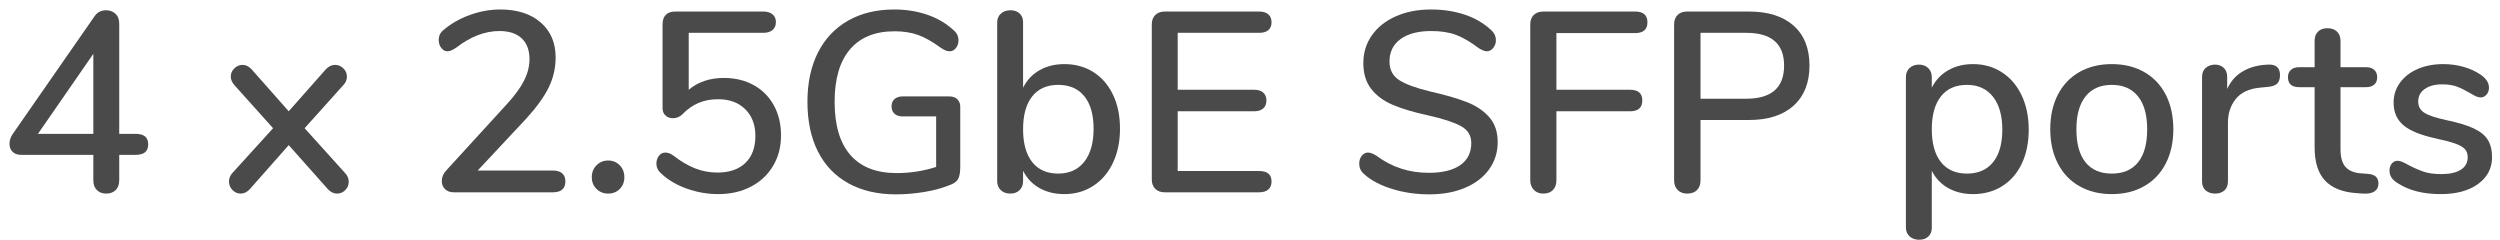 <?xml version="1.0" encoding="UTF-8" standalone="no"?>
<!DOCTYPE svg PUBLIC "-//W3C//DTD SVG 1.1//EN" "http://www.w3.org/Graphics/SVG/1.1/DTD/svg11.dtd">
<svg width="100%" height="100%" viewBox="0 0 156 15" version="1.1" xmlns="http://www.w3.org/2000/svg" xmlns:xlink="http://www.w3.org/1999/xlink" xml:space="preserve" xmlns:serif="http://www.serif.com/" style="fill-rule:evenodd;clip-rule:evenodd;stroke-linejoin:round;stroke-miterlimit:1.414;">
    <g transform="matrix(1,0,0,1,-111,0)">
        <g transform="matrix(1,0,0,1,-21,-4)">
            <g transform="matrix(1,0,0,1,132,16)">
                <g id="_4-x-2.5GbE-SFP-ports" serif:id="4-x-2.5GbE-SFP-ports">
                    <path d="M9.248,-2.992C9.248,-2.555 8.987,-2.336 8.464,-2.336L7.44,-2.336L7.44,-0.752C7.44,-0.485 7.365,-0.28 7.216,-0.136C7.067,0.008 6.869,0.08 6.624,0.08C6.389,0.08 6.197,0.008 6.048,-0.136C5.899,-0.28 5.824,-0.485 5.824,-0.752L5.824,-2.336L1.328,-2.336C1.093,-2.336 0.912,-2.4 0.784,-2.528C0.656,-2.656 0.592,-2.821 0.592,-3.024C0.592,-3.237 0.661,-3.445 0.8,-3.648L5.904,-10.992C6.075,-11.237 6.315,-11.36 6.624,-11.36C6.848,-11.36 7.04,-11.288 7.2,-11.144C7.36,-11 7.44,-10.795 7.44,-10.528L7.44,-3.648L8.464,-3.648C8.987,-3.648 9.248,-3.429 9.248,-2.992ZM2.368,-3.648L5.824,-3.648L5.824,-8.64L2.368,-3.648Z" style="fill:rgb(74,74,74);fill-rule:nonzero;"/>
                    <path d="M21.76,-0.656C21.76,-0.453 21.688,-0.28 21.544,-0.136C21.4,0.008 21.227,0.08 21.024,0.08C20.821,0.08 20.635,-0.011 20.464,-0.192L18.016,-2.944L15.584,-0.192C15.413,-0.011 15.227,0.08 15.024,0.08C14.821,0.08 14.648,0.005 14.504,-0.144C14.36,-0.293 14.288,-0.469 14.288,-0.672C14.288,-0.875 14.363,-1.056 14.512,-1.216L17.04,-4L14.64,-6.672C14.48,-6.853 14.4,-7.035 14.4,-7.216C14.4,-7.419 14.475,-7.592 14.624,-7.736C14.773,-7.88 14.944,-7.952 15.136,-7.952C15.339,-7.952 15.525,-7.861 15.696,-7.68L18.016,-5.056L20.336,-7.68C20.507,-7.861 20.699,-7.952 20.912,-7.952C21.104,-7.952 21.275,-7.88 21.424,-7.736C21.573,-7.592 21.648,-7.419 21.648,-7.216C21.648,-7.013 21.568,-6.832 21.408,-6.672L19.008,-4L21.52,-1.216C21.68,-1.056 21.76,-0.869 21.76,-0.656Z" style="fill:rgb(74,74,74);fill-rule:nonzero;"/>
                    <path d="M35.08,-1.184C35.213,-1.067 35.28,-0.901 35.28,-0.688C35.28,-0.229 35.019,0 34.496,0L28.32,0C28.085,0 27.901,-0.067 27.768,-0.2C27.635,-0.333 27.568,-0.501 27.568,-0.704C27.568,-0.949 27.664,-1.173 27.856,-1.376L31.616,-5.488C32.117,-6.032 32.48,-6.528 32.704,-6.976C32.928,-7.424 33.04,-7.867 33.04,-8.304C33.04,-8.869 32.877,-9.304 32.552,-9.608C32.227,-9.912 31.765,-10.064 31.168,-10.064C30.261,-10.064 29.36,-9.717 28.464,-9.024C28.347,-8.949 28.248,-8.893 28.168,-8.856C28.088,-8.819 28.005,-8.8 27.92,-8.8C27.771,-8.8 27.643,-8.869 27.536,-9.008C27.429,-9.147 27.376,-9.312 27.376,-9.504C27.376,-9.771 27.483,-9.984 27.696,-10.144C28.144,-10.528 28.683,-10.835 29.312,-11.064C29.941,-11.293 30.576,-11.408 31.216,-11.408C32.272,-11.408 33.112,-11.139 33.736,-10.6C34.36,-10.061 34.672,-9.333 34.672,-8.416C34.672,-7.765 34.531,-7.147 34.248,-6.56C33.965,-5.973 33.493,-5.317 32.832,-4.592L29.808,-1.36L34.496,-1.36C34.752,-1.36 34.947,-1.301 35.08,-1.184Z" style="fill:rgb(74,74,74);fill-rule:nonzero;"/>
                    <path d="M37.224,-0.208C37.027,-0.4 36.928,-0.645 36.928,-0.944C36.928,-1.243 37.027,-1.491 37.224,-1.688C37.421,-1.885 37.664,-1.984 37.952,-1.984C38.24,-1.984 38.48,-1.885 38.672,-1.688C38.864,-1.491 38.96,-1.243 38.96,-0.944C38.96,-0.645 38.864,-0.4 38.672,-0.208C38.48,-0.016 38.24,0.08 37.952,0.08C37.664,0.08 37.421,-0.016 37.224,-0.208Z" style="fill:rgb(74,74,74);fill-rule:nonzero;"/>
                    <path d="M47.032,-6.688C47.571,-6.389 47.989,-5.968 48.288,-5.424C48.587,-4.88 48.736,-4.256 48.736,-3.552C48.736,-2.837 48.571,-2.203 48.24,-1.648C47.909,-1.093 47.448,-0.661 46.856,-0.352C46.264,-0.043 45.584,0.112 44.816,0.112C44.155,0.112 43.507,0 42.872,-0.224C42.237,-0.448 41.707,-0.757 41.28,-1.152C41.067,-1.333 40.96,-1.547 40.96,-1.792C40.96,-1.984 41.013,-2.147 41.12,-2.28C41.227,-2.413 41.355,-2.48 41.504,-2.48C41.6,-2.48 41.688,-2.464 41.768,-2.432C41.848,-2.4 41.941,-2.347 42.048,-2.272C42.485,-1.931 42.925,-1.672 43.368,-1.496C43.811,-1.32 44.277,-1.232 44.768,-1.232C45.515,-1.232 46.096,-1.432 46.512,-1.832C46.928,-2.232 47.136,-2.795 47.136,-3.52C47.136,-4.213 46.925,-4.768 46.504,-5.184C46.083,-5.6 45.52,-5.808 44.816,-5.808C44.357,-5.808 43.947,-5.731 43.584,-5.576C43.221,-5.421 42.88,-5.179 42.56,-4.848C42.4,-4.699 42.208,-4.624 41.984,-4.624C41.803,-4.624 41.651,-4.68 41.528,-4.792C41.405,-4.904 41.344,-5.051 41.344,-5.232L41.344,-10.496C41.344,-10.741 41.411,-10.933 41.544,-11.072C41.677,-11.211 41.872,-11.28 42.128,-11.28L47.632,-11.28C47.877,-11.28 48.069,-11.221 48.208,-11.104C48.347,-10.987 48.416,-10.827 48.416,-10.624C48.416,-10.411 48.347,-10.245 48.208,-10.128C48.069,-10.011 47.877,-9.952 47.632,-9.952L42.976,-9.952L42.976,-6.4C43.563,-6.891 44.293,-7.136 45.168,-7.136C45.872,-7.136 46.493,-6.987 47.032,-6.688Z" style="fill:rgb(74,74,74);fill-rule:nonzero;"/>
                    <path d="M59.736,-5.808C59.859,-5.691 59.92,-5.531 59.92,-5.328L59.92,-1.584C59.92,-1.221 59.869,-0.96 59.768,-0.8C59.667,-0.64 59.467,-0.512 59.168,-0.416C58.741,-0.245 58.235,-0.112 57.648,-0.016C57.061,0.08 56.48,0.128 55.904,0.128C54.763,0.128 53.776,-0.101 52.944,-0.56C52.112,-1.019 51.477,-1.68 51.04,-2.544C50.603,-3.408 50.384,-4.443 50.384,-5.648C50.384,-6.832 50.603,-7.856 51.04,-8.72C51.477,-9.584 52.104,-10.248 52.92,-10.712C53.736,-11.176 54.693,-11.408 55.792,-11.408C56.539,-11.408 57.229,-11.299 57.864,-11.08C58.499,-10.861 59.04,-10.544 59.488,-10.128C59.701,-9.957 59.808,-9.744 59.808,-9.488C59.808,-9.296 59.755,-9.133 59.648,-9C59.541,-8.867 59.413,-8.8 59.264,-8.8C59.168,-8.8 59.083,-8.816 59.008,-8.848C58.933,-8.88 58.837,-8.933 58.72,-9.008C58.197,-9.392 57.723,-9.661 57.296,-9.816C56.869,-9.971 56.379,-10.048 55.824,-10.048C54.608,-10.048 53.68,-9.672 53.04,-8.92C52.4,-8.168 52.08,-7.077 52.08,-5.648C52.08,-4.187 52.408,-3.08 53.064,-2.328C53.72,-1.576 54.683,-1.2 55.952,-1.2C56.805,-1.2 57.627,-1.328 58.416,-1.584L58.416,-4.736L56.32,-4.736C56.107,-4.736 55.939,-4.792 55.816,-4.904C55.693,-5.016 55.632,-5.168 55.632,-5.36C55.632,-5.552 55.693,-5.704 55.816,-5.816C55.939,-5.928 56.107,-5.984 56.32,-5.984L59.248,-5.984C59.451,-5.984 59.613,-5.925 59.736,-5.808Z" style="fill:rgb(74,74,74);fill-rule:nonzero;"/>
                    <path d="M68.224,-7.504C68.747,-7.173 69.155,-6.704 69.448,-6.096C69.741,-5.488 69.888,-4.779 69.888,-3.968C69.888,-3.168 69.741,-2.459 69.448,-1.84C69.155,-1.221 68.744,-0.741 68.216,-0.4C67.688,-0.059 67.088,0.112 66.416,0.112C65.829,0.112 65.312,-0.013 64.864,-0.264C64.416,-0.515 64.075,-0.875 63.84,-1.344L63.84,-0.704C63.84,-0.469 63.768,-0.28 63.624,-0.136C63.48,0.008 63.285,0.08 63.04,0.08C62.795,0.08 62.597,0.008 62.448,-0.136C62.299,-0.28 62.224,-0.469 62.224,-0.704L62.224,-10.592C62.224,-10.827 62.301,-11.013 62.456,-11.152C62.611,-11.291 62.811,-11.36 63.056,-11.36C63.291,-11.36 63.48,-11.293 63.624,-11.16C63.768,-11.027 63.84,-10.848 63.84,-10.624L63.84,-6.528C64.075,-6.997 64.416,-7.36 64.864,-7.616C65.312,-7.872 65.829,-8 66.416,-8C67.099,-8 67.701,-7.835 68.224,-7.504ZM67.656,-1.904C68.045,-2.395 68.24,-3.083 68.24,-3.968C68.24,-4.843 68.048,-5.517 67.664,-5.992C67.28,-6.467 66.736,-6.704 66.032,-6.704C65.328,-6.704 64.787,-6.464 64.408,-5.984C64.029,-5.504 63.84,-4.821 63.84,-3.936C63.84,-3.051 64.029,-2.368 64.408,-1.888C64.787,-1.408 65.328,-1.168 66.032,-1.168C66.725,-1.168 67.267,-1.413 67.656,-1.904Z" style="fill:rgb(74,74,74);fill-rule:nonzero;"/>
                    <path d="M72.088,-0.216C71.944,-0.36 71.872,-0.555 71.872,-0.8L71.872,-10.48C71.872,-10.725 71.944,-10.92 72.088,-11.064C72.232,-11.208 72.432,-11.28 72.688,-11.28L78.576,-11.28C78.821,-11.28 79.011,-11.221 79.144,-11.104C79.277,-10.987 79.344,-10.821 79.344,-10.608C79.344,-10.395 79.277,-10.232 79.144,-10.12C79.011,-10.008 78.821,-9.952 78.576,-9.952L73.488,-9.952L73.488,-6.4L78.256,-6.4C78.501,-6.4 78.691,-6.341 78.824,-6.224C78.957,-6.107 79.024,-5.941 79.024,-5.728C79.024,-5.515 78.957,-5.349 78.824,-5.232C78.691,-5.115 78.501,-5.056 78.256,-5.056L73.488,-5.056L73.488,-1.328L78.576,-1.328C79.088,-1.328 79.344,-1.109 79.344,-0.672C79.344,-0.459 79.277,-0.293 79.144,-0.176C79.011,-0.059 78.821,0 78.576,0L72.688,0C72.432,0 72.232,-0.072 72.088,-0.216Z" style="fill:rgb(74,74,74);fill-rule:nonzero;"/>
                    <path d="M86.872,-0.208C86.141,-0.432 85.557,-0.741 85.12,-1.136C84.917,-1.307 84.816,-1.525 84.816,-1.792C84.816,-1.984 84.869,-2.147 84.976,-2.28C85.083,-2.413 85.211,-2.48 85.36,-2.48C85.509,-2.48 85.691,-2.411 85.904,-2.272C86.853,-1.568 87.936,-1.216 89.152,-1.216C90.005,-1.216 90.661,-1.376 91.12,-1.696C91.579,-2.016 91.808,-2.475 91.808,-3.072C91.808,-3.541 91.595,-3.893 91.168,-4.128C90.741,-4.363 90.059,-4.587 89.12,-4.8C88.224,-4.992 87.488,-5.211 86.912,-5.456C86.336,-5.701 85.885,-6.035 85.56,-6.456C85.235,-6.877 85.072,-7.413 85.072,-8.064C85.072,-8.715 85.251,-9.293 85.608,-9.8C85.965,-10.307 86.464,-10.701 87.104,-10.984C87.744,-11.267 88.475,-11.408 89.296,-11.408C90.053,-11.408 90.752,-11.301 91.392,-11.088C92.032,-10.875 92.576,-10.56 93.024,-10.144C93.237,-9.963 93.344,-9.744 93.344,-9.488C93.344,-9.307 93.288,-9.147 93.176,-9.008C93.064,-8.869 92.933,-8.8 92.784,-8.8C92.645,-8.8 92.469,-8.869 92.256,-9.008C91.765,-9.381 91.304,-9.651 90.872,-9.816C90.44,-9.981 89.92,-10.064 89.312,-10.064C88.491,-10.064 87.851,-9.896 87.392,-9.56C86.933,-9.224 86.704,-8.757 86.704,-8.16C86.704,-7.648 86.907,-7.261 87.312,-7C87.717,-6.739 88.368,-6.501 89.264,-6.288C90.203,-6.075 90.963,-5.853 91.544,-5.624C92.125,-5.395 92.589,-5.08 92.936,-4.68C93.283,-4.28 93.456,-3.765 93.456,-3.136C93.456,-2.496 93.277,-1.928 92.92,-1.432C92.563,-0.936 92.061,-0.552 91.416,-0.28C90.771,-0.008 90.027,0.128 89.184,0.128C88.373,0.128 87.603,0.016 86.872,-0.208Z" style="fill:rgb(74,74,74);fill-rule:nonzero;"/>
                    <path d="M95.712,-0.152C95.563,-0.307 95.488,-0.507 95.488,-0.752L95.488,-10.48C95.488,-10.725 95.56,-10.92 95.704,-11.064C95.848,-11.208 96.048,-11.28 96.304,-11.28L102.032,-11.28C102.544,-11.28 102.8,-11.056 102.8,-10.608C102.8,-10.16 102.544,-9.936 102.032,-9.936L97.12,-9.936L97.12,-6.4L101.712,-6.4C102.224,-6.4 102.48,-6.176 102.48,-5.728C102.48,-5.28 102.224,-5.056 101.712,-5.056L97.12,-5.056L97.12,-0.752C97.12,-0.496 97.048,-0.293 96.904,-0.144C96.76,0.005 96.56,0.08 96.304,0.08C96.059,0.08 95.861,0.003 95.712,-0.152Z" style="fill:rgb(74,74,74);fill-rule:nonzero;"/>
                    <path d="M104.688,-0.144C104.539,-0.293 104.464,-0.496 104.464,-0.752L104.464,-10.48C104.464,-10.725 104.536,-10.92 104.68,-11.064C104.824,-11.208 105.024,-11.28 105.28,-11.28L109.136,-11.28C110.331,-11.28 111.259,-10.987 111.92,-10.4C112.581,-9.813 112.912,-8.981 112.912,-7.904C112.912,-6.837 112.581,-6.005 111.92,-5.408C111.259,-4.811 110.331,-4.512 109.136,-4.512L106.112,-4.512L106.112,-0.752C106.112,-0.496 106.04,-0.293 105.896,-0.144C105.752,0.005 105.547,0.08 105.28,0.08C105.035,0.08 104.837,0.005 104.688,-0.144ZM108.96,-5.84C110.539,-5.84 111.328,-6.528 111.328,-7.904C111.328,-9.269 110.539,-9.952 108.96,-9.952L106.112,-9.952L106.112,-5.84L108.96,-5.84Z" style="fill:rgb(74,74,74);fill-rule:nonzero;"/>
                    <path d="M124.92,-7.488C125.448,-7.147 125.859,-6.667 126.152,-6.048C126.445,-5.429 126.592,-4.715 126.592,-3.904C126.592,-3.104 126.448,-2.4 126.16,-1.792C125.872,-1.184 125.464,-0.715 124.936,-0.384C124.408,-0.053 123.803,0.112 123.12,0.112C122.533,0.112 122.016,-0.013 121.568,-0.264C121.12,-0.515 120.779,-0.875 120.544,-1.344L120.544,2.224C120.544,2.448 120.472,2.627 120.328,2.76C120.184,2.893 119.995,2.96 119.76,2.96C119.515,2.96 119.315,2.891 119.16,2.752C119.005,2.613 118.928,2.427 118.928,2.192L118.928,-7.184C118.928,-7.419 119.003,-7.608 119.152,-7.752C119.301,-7.896 119.499,-7.968 119.744,-7.968C119.979,-7.968 120.171,-7.896 120.32,-7.752C120.469,-7.608 120.544,-7.419 120.544,-7.184L120.544,-6.528C120.779,-6.997 121.12,-7.36 121.568,-7.616C122.016,-7.872 122.533,-8 123.12,-8C123.792,-8 124.392,-7.829 124.92,-7.488ZM124.368,-1.88C124.752,-2.355 124.944,-3.029 124.944,-3.904C124.944,-4.789 124.749,-5.477 124.36,-5.968C123.971,-6.459 123.429,-6.704 122.736,-6.704C122.032,-6.704 121.491,-6.464 121.112,-5.984C120.733,-5.504 120.544,-4.821 120.544,-3.936C120.544,-3.051 120.733,-2.368 121.112,-1.888C121.491,-1.408 122.032,-1.168 122.736,-1.168C123.44,-1.168 123.984,-1.405 124.368,-1.88Z" style="fill:rgb(74,74,74);fill-rule:nonzero;"/>
                    <path d="M129.752,-0.384C129.171,-0.715 128.723,-1.187 128.408,-1.8C128.093,-2.413 127.936,-3.125 127.936,-3.936C127.936,-4.757 128.093,-5.475 128.408,-6.088C128.723,-6.701 129.171,-7.173 129.752,-7.504C130.333,-7.835 131.008,-8 131.776,-8C132.544,-8 133.219,-7.835 133.8,-7.504C134.381,-7.173 134.829,-6.701 135.144,-6.088C135.459,-5.475 135.616,-4.757 135.616,-3.936C135.616,-3.125 135.459,-2.413 135.144,-1.8C134.829,-1.187 134.381,-0.715 133.8,-0.384C133.219,-0.053 132.544,0.112 131.776,0.112C131.008,0.112 130.333,-0.053 129.752,-0.384ZM133.416,-1.872C133.795,-2.341 133.984,-3.029 133.984,-3.936C133.984,-4.832 133.792,-5.517 133.408,-5.992C133.024,-6.467 132.48,-6.704 131.776,-6.704C131.072,-6.704 130.528,-6.467 130.144,-5.992C129.76,-5.517 129.568,-4.832 129.568,-3.936C129.568,-3.029 129.757,-2.341 130.136,-1.872C130.515,-1.403 131.061,-1.168 131.776,-1.168C132.491,-1.168 133.037,-1.403 133.416,-1.872Z" style="fill:rgb(74,74,74);fill-rule:nonzero;"/>
                    <path d="M142.272,-7.312C142.272,-7.077 142.213,-6.901 142.096,-6.784C141.979,-6.667 141.776,-6.597 141.488,-6.576L141.008,-6.528C140.336,-6.464 139.837,-6.229 139.512,-5.824C139.187,-5.419 139.024,-4.928 139.024,-4.352L139.024,-0.688C139.024,-0.432 138.949,-0.24 138.8,-0.112C138.651,0.016 138.459,0.08 138.224,0.08C137.989,0.08 137.795,0.016 137.64,-0.112C137.485,-0.24 137.408,-0.432 137.408,-0.688L137.408,-7.2C137.408,-7.445 137.485,-7.635 137.64,-7.768C137.795,-7.901 137.989,-7.968 138.224,-7.968C138.437,-7.968 138.616,-7.901 138.76,-7.768C138.904,-7.635 138.976,-7.451 138.976,-7.216L138.976,-6.448C139.189,-6.917 139.499,-7.275 139.904,-7.52C140.309,-7.765 140.768,-7.909 141.28,-7.952L141.504,-7.968C142.016,-8 142.272,-7.781 142.272,-7.312Z" style="fill:rgb(74,74,74);fill-rule:nonzero;"/>
                    <path d="M148.264,-0.968C148.365,-0.867 148.416,-0.725 148.416,-0.544C148.416,-0.331 148.333,-0.168 148.168,-0.056C148.003,0.056 147.76,0.101 147.44,0.08L147.008,0.048C146.144,-0.016 145.499,-0.28 145.072,-0.744C144.645,-1.208 144.432,-1.893 144.432,-2.8L144.432,-6.56L143.472,-6.56C143.003,-6.56 142.768,-6.768 142.768,-7.184C142.768,-7.376 142.829,-7.528 142.952,-7.64C143.075,-7.752 143.248,-7.808 143.472,-7.808L144.432,-7.808L144.432,-9.456C144.432,-9.701 144.504,-9.893 144.648,-10.032C144.792,-10.171 144.987,-10.24 145.232,-10.24C145.477,-10.24 145.675,-10.171 145.824,-10.032C145.973,-9.893 146.048,-9.701 146.048,-9.456L146.048,-7.808L147.632,-7.808C147.856,-7.808 148.029,-7.752 148.152,-7.64C148.275,-7.528 148.336,-7.376 148.336,-7.184C148.336,-6.981 148.275,-6.827 148.152,-6.72C148.029,-6.613 147.856,-6.56 147.632,-6.56L146.048,-6.56L146.048,-2.688C146.048,-2.187 146.152,-1.819 146.36,-1.584C146.568,-1.349 146.885,-1.216 147.312,-1.184L147.76,-1.152C147.995,-1.131 148.163,-1.069 148.264,-0.968Z" style="fill:rgb(74,74,74);fill-rule:nonzero;"/>
                    <path d="M149.632,-0.56C149.44,-0.677 149.304,-0.8 149.224,-0.928C149.144,-1.056 149.104,-1.2 149.104,-1.36C149.104,-1.531 149.152,-1.675 149.248,-1.792C149.344,-1.909 149.467,-1.968 149.616,-1.968C149.755,-1.968 149.973,-1.883 150.272,-1.712C150.592,-1.541 150.904,-1.403 151.208,-1.296C151.512,-1.189 151.893,-1.136 152.352,-1.136C152.864,-1.136 153.264,-1.227 153.552,-1.408C153.84,-1.589 153.984,-1.845 153.984,-2.176C153.984,-2.389 153.928,-2.56 153.816,-2.688C153.704,-2.816 153.509,-2.931 153.232,-3.032C152.955,-3.133 152.544,-3.243 152,-3.36C151.061,-3.563 150.387,-3.837 149.976,-4.184C149.565,-4.531 149.36,-5.003 149.36,-5.6C149.36,-6.059 149.493,-6.472 149.76,-6.84C150.027,-7.208 150.395,-7.493 150.864,-7.696C151.333,-7.899 151.867,-8 152.464,-8C152.891,-8 153.307,-7.944 153.712,-7.832C154.117,-7.72 154.475,-7.557 154.784,-7.344C155.136,-7.109 155.312,-6.837 155.312,-6.528C155.312,-6.357 155.261,-6.213 155.16,-6.096C155.059,-5.979 154.939,-5.92 154.8,-5.92C154.704,-5.92 154.608,-5.941 154.512,-5.984C154.416,-6.027 154.288,-6.096 154.128,-6.192C153.84,-6.363 153.571,-6.496 153.32,-6.592C153.069,-6.688 152.757,-6.736 152.384,-6.736C151.936,-6.736 151.576,-6.64 151.304,-6.448C151.032,-6.256 150.896,-5.995 150.896,-5.664C150.896,-5.365 151.021,-5.133 151.272,-4.968C151.523,-4.803 151.995,-4.645 152.688,-4.496C153.403,-4.347 153.963,-4.176 154.368,-3.984C154.773,-3.792 155.064,-3.555 155.24,-3.272C155.416,-2.989 155.504,-2.629 155.504,-2.192C155.504,-1.499 155.213,-0.941 154.632,-0.52C154.051,-0.099 153.275,0.112 152.304,0.112C151.216,0.112 150.325,-0.112 149.632,-0.56Z" style="fill:rgb(74,74,74);fill-rule:nonzero;"/>
                </g>
            </g>
        </g>
    </g>
</svg>

